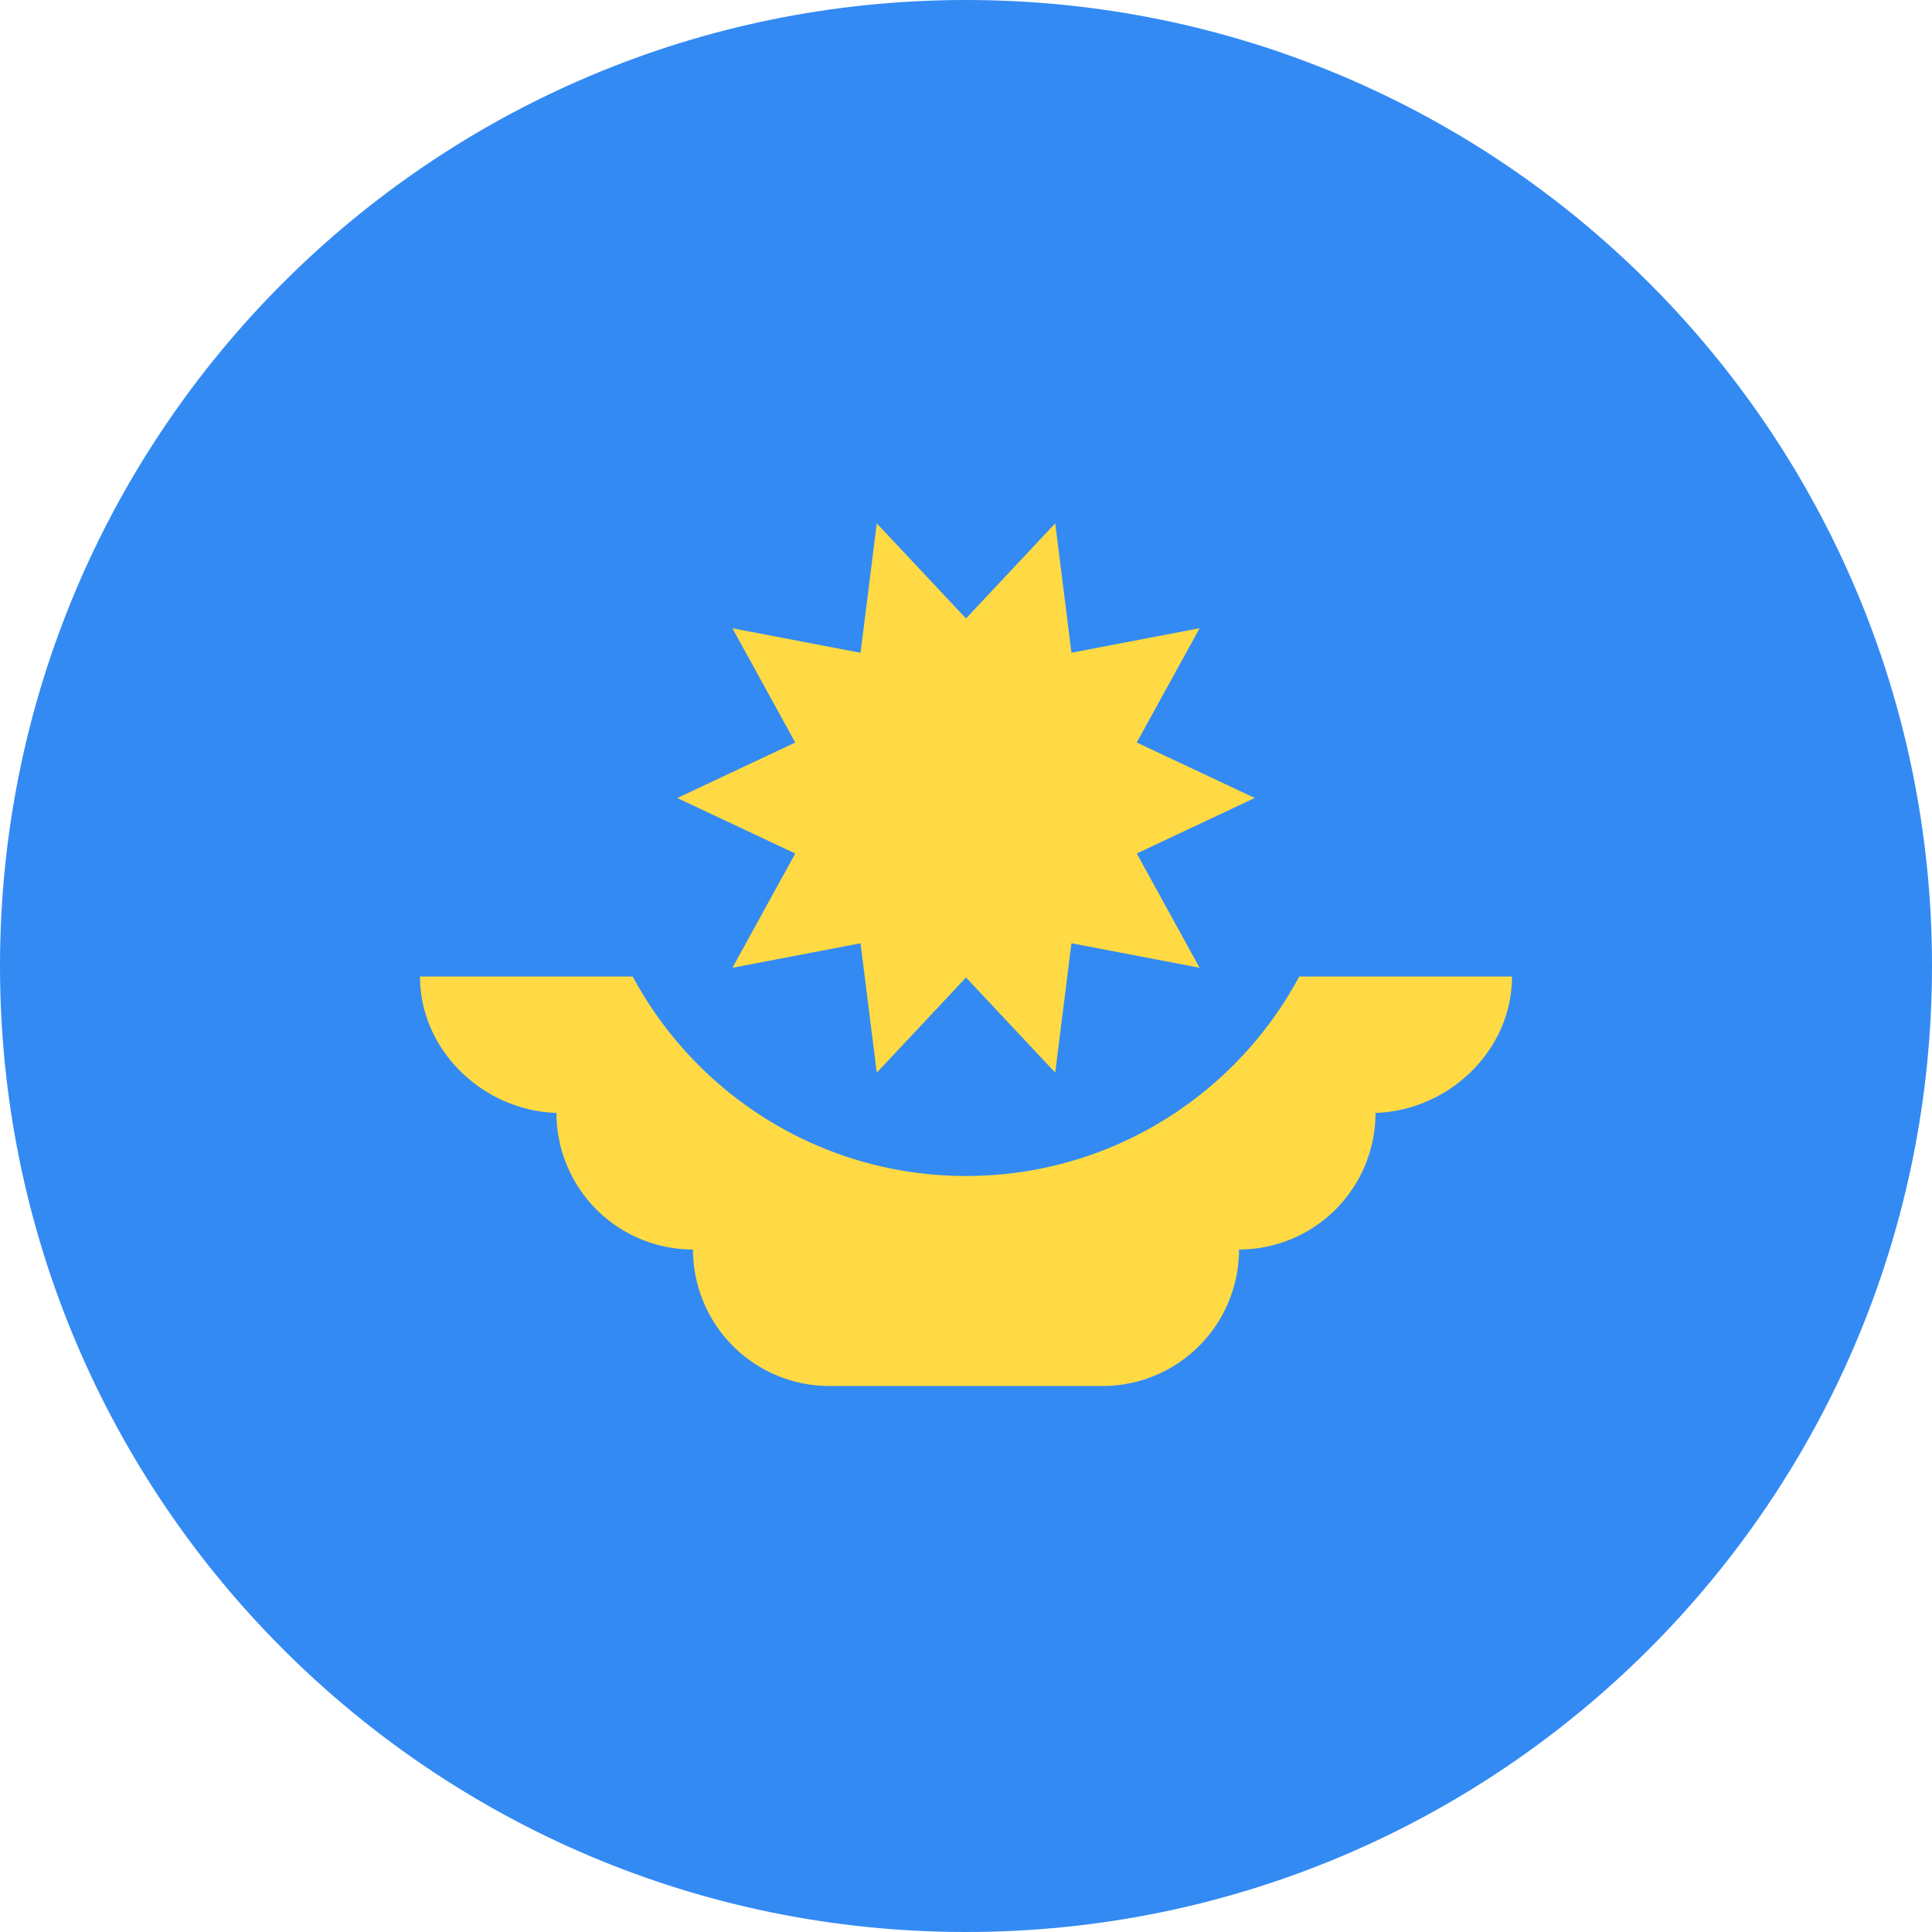 <svg width="76" height="76" fill="none" xmlns="http://www.w3.org/2000/svg"><path d="M38 76c20.987 0 38-17.013 38-38S58.987 0 38 0 0 17.013 0 38s17.013 38 38 38Z" fill="#338AF3"/><path d="M59.478 38.413H16.522c0 2.966 2.583 5.37 5.548 5.37h-.179a5.37 5.37 0 0 0 5.37 5.37 5.37 5.37 0 0 0 5.37 5.369H43.37a5.37 5.37 0 0 0 5.37-5.37 5.37 5.37 0 0 0 5.369-5.37h-.179c2.965 0 5.548-2.403 5.548-5.369Z" fill="#FFDA44"/><path d="M52.87 31.391c0 8.212-6.658 14.87-14.87 14.87s-14.87-6.658-14.87-14.87" fill="#338AF3"/><path d="m49.358 31.391-4.641 2.183 2.471 4.495-5.04-.964-.638 5.09L38 38.452l-3.51 3.745-.639-5.091-5.04.964 2.472-4.495-4.64-2.183 4.64-2.183-2.471-4.494 5.04.964.638-5.091L38 24.33l3.51-3.744.639 5.09 5.04-.963-2.472 4.495 4.64 2.182Z" fill="#FFDA44"/></svg>